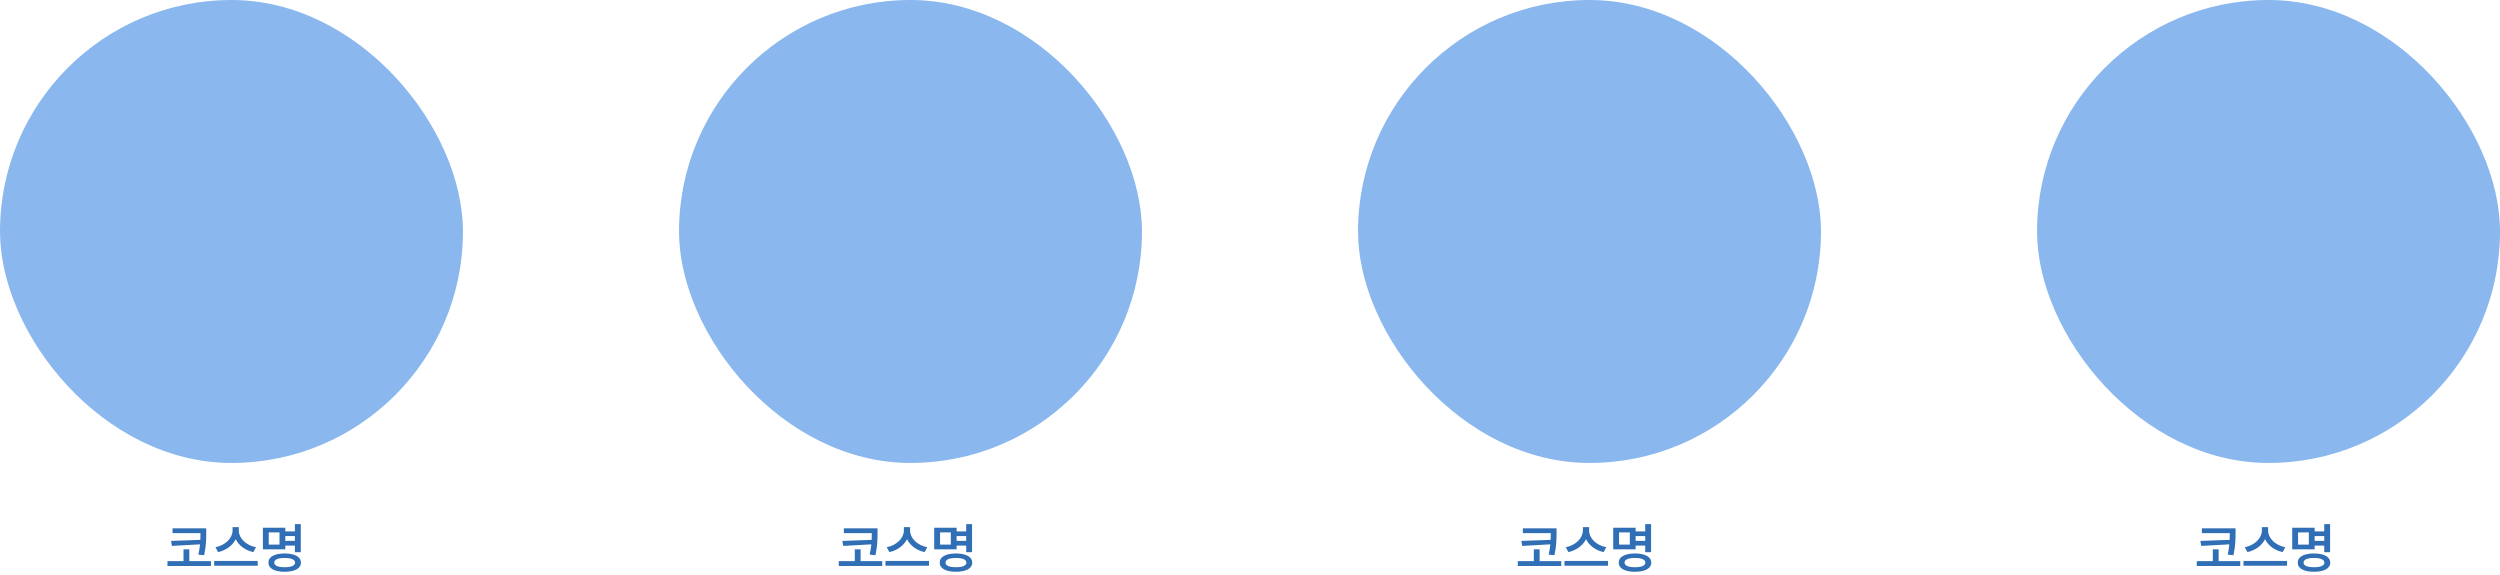 <svg width="648" height="149" viewBox="0 0 648 149" fill="none" xmlns="http://www.w3.org/2000/svg">
<rect width="120" height="120" rx="60" fill="#8AB8EE"/>
<path d="M53.459 136.951V138.072C53.445 139.576 53.473 141.299 52.912 143.91L51.422 143.76C51.634 142.769 51.764 141.887 51.846 141.094L44.559 141.504L44.34 140.205L51.928 139.932C51.955 139.289 51.962 138.715 51.969 138.182H44.723V136.951H53.459ZM54.676 145.441V146.699H43.41V145.441H47.566V142.393H49.07V145.441H54.676ZM61.895 137.553C61.895 139.467 63.768 141.381 66.352 141.832L65.668 143.104C63.597 142.666 61.901 141.415 61.102 139.754C60.281 141.401 58.586 142.659 56.522 143.104L55.852 141.832C58.408 141.367 60.268 139.453 60.281 137.553V136.637H61.895V137.553ZM66.803 145.387V146.645H55.51V145.387H66.803ZM77.959 135.857V143.131H76.441V141.422H73.953V142.379H68.143V136.787H73.953V137.744H76.441V135.857H77.959ZM69.66 137.99V141.162H72.449V137.99H69.66ZM73.775 143.459C76.4 143.459 78 144.334 78 145.838C78 147.342 76.4 148.203 73.775 148.203C71.164 148.203 69.564 147.342 69.578 145.838C69.564 144.334 71.164 143.459 73.775 143.459ZM73.775 144.621C72.053 144.621 71.082 145.045 71.082 145.838C71.082 146.604 72.053 147.027 73.775 147.027C75.498 147.027 76.482 146.604 76.482 145.838C76.482 145.045 75.498 144.621 73.775 144.621ZM73.953 140.191H76.441V138.947H73.953V140.191Z" fill="#306EB5"/>
<rect x="176" width="120" height="120" rx="60" fill="#8AB8EE"/>
<path d="M227.459 136.951V138.072C227.445 139.576 227.473 141.299 226.912 143.91L225.422 143.76C225.634 142.769 225.764 141.887 225.846 141.094L218.559 141.504L218.34 140.205L225.928 139.932C225.955 139.289 225.962 138.715 225.969 138.182H218.723V136.951H227.459ZM228.676 145.441V146.699H217.41V145.441H221.566V142.393H223.07V145.441H228.676ZM235.895 137.553C235.895 139.467 237.768 141.381 240.352 141.832L239.668 143.104C237.597 142.666 235.901 141.415 235.102 139.754C234.281 141.401 232.586 142.659 230.521 143.104L229.852 141.832C232.408 141.367 234.268 139.453 234.281 137.553V136.637H235.895V137.553ZM240.803 145.387V146.645H229.51V145.387H240.803ZM251.959 135.857V143.131H250.441V141.422H247.953V142.379H242.143V136.787H247.953V137.744H250.441V135.857H251.959ZM243.66 137.99V141.162H246.449V137.99H243.66ZM247.775 143.459C250.4 143.459 252 144.334 252 145.838C252 147.342 250.4 148.203 247.775 148.203C245.164 148.203 243.564 147.342 243.578 145.838C243.564 144.334 245.164 143.459 247.775 143.459ZM247.775 144.621C246.053 144.621 245.082 145.045 245.082 145.838C245.082 146.604 246.053 147.027 247.775 147.027C249.498 147.027 250.482 146.604 250.482 145.838C250.482 145.045 249.498 144.621 247.775 144.621ZM247.953 140.191H250.441V138.947H247.953V140.191Z" fill="#306EB5"/>
<rect x="352" width="120" height="120" rx="60" fill="#8AB8EE"/>
<path d="M403.459 136.951V138.072C403.445 139.576 403.473 141.299 402.912 143.91L401.422 143.76C401.634 142.769 401.764 141.887 401.846 141.094L394.559 141.504L394.34 140.205L401.928 139.932C401.955 139.289 401.962 138.715 401.969 138.182H394.723V136.951H403.459ZM404.676 145.441V146.699H393.41V145.441H397.566V142.393H399.07V145.441H404.676ZM411.895 137.553C411.895 139.467 413.768 141.381 416.352 141.832L415.668 143.104C413.597 142.666 411.901 141.415 411.102 139.754C410.281 141.401 408.586 142.659 406.521 143.104L405.852 141.832C408.408 141.367 410.268 139.453 410.281 137.553V136.637H411.895V137.553ZM416.803 145.387V146.645H405.51V145.387H416.803ZM427.959 135.857V143.131H426.441V141.422H423.953V142.379H418.143V136.787H423.953V137.744H426.441V135.857H427.959ZM419.66 137.99V141.162H422.449V137.99H419.66ZM423.775 143.459C426.4 143.459 428 144.334 428 145.838C428 147.342 426.4 148.203 423.775 148.203C421.164 148.203 419.564 147.342 419.578 145.838C419.564 144.334 421.164 143.459 423.775 143.459ZM423.775 144.621C422.053 144.621 421.082 145.045 421.082 145.838C421.082 146.604 422.053 147.027 423.775 147.027C425.498 147.027 426.482 146.604 426.482 145.838C426.482 145.045 425.498 144.621 423.775 144.621ZM423.953 140.191H426.441V138.947H423.953V140.191Z" fill="#306EB5"/>
<path d="M579.459 136.951V138.072C579.445 139.576 579.473 141.299 578.912 143.91L577.422 143.76C577.634 142.769 577.764 141.887 577.846 141.094L570.559 141.504L570.34 140.205L577.928 139.932C577.955 139.289 577.962 138.715 577.969 138.182H570.723V136.951H579.459ZM580.676 145.441V146.699H569.41V145.441H573.566V142.393H575.07V145.441H580.676ZM587.895 137.553C587.895 139.467 589.768 141.381 592.352 141.832L591.668 143.104C589.597 142.666 587.901 141.415 587.102 139.754C586.281 141.401 584.586 142.659 582.521 143.104L581.852 141.832C584.408 141.367 586.268 139.453 586.281 137.553V136.637H587.895V137.553ZM592.803 145.387V146.645H581.51V145.387H592.803ZM603.959 135.857V143.131H602.441V141.422H599.953V142.379H594.143V136.787H599.953V137.744H602.441V135.857H603.959ZM595.66 137.99V141.162H598.449V137.99H595.66ZM599.775 143.459C602.4 143.459 604 144.334 604 145.838C604 147.342 602.4 148.203 599.775 148.203C597.164 148.203 595.564 147.342 595.578 145.838C595.564 144.334 597.164 143.459 599.775 143.459ZM599.775 144.621C598.053 144.621 597.082 145.045 597.082 145.838C597.082 146.604 598.053 147.027 599.775 147.027C601.498 147.027 602.482 146.604 602.482 145.838C602.482 145.045 601.498 144.621 599.775 144.621ZM599.953 140.191H602.441V138.947H599.953V140.191Z" fill="#306EB5"/>
<rect x="528" width="120" height="120" rx="60" fill="#8AB8EE"/>
</svg>
